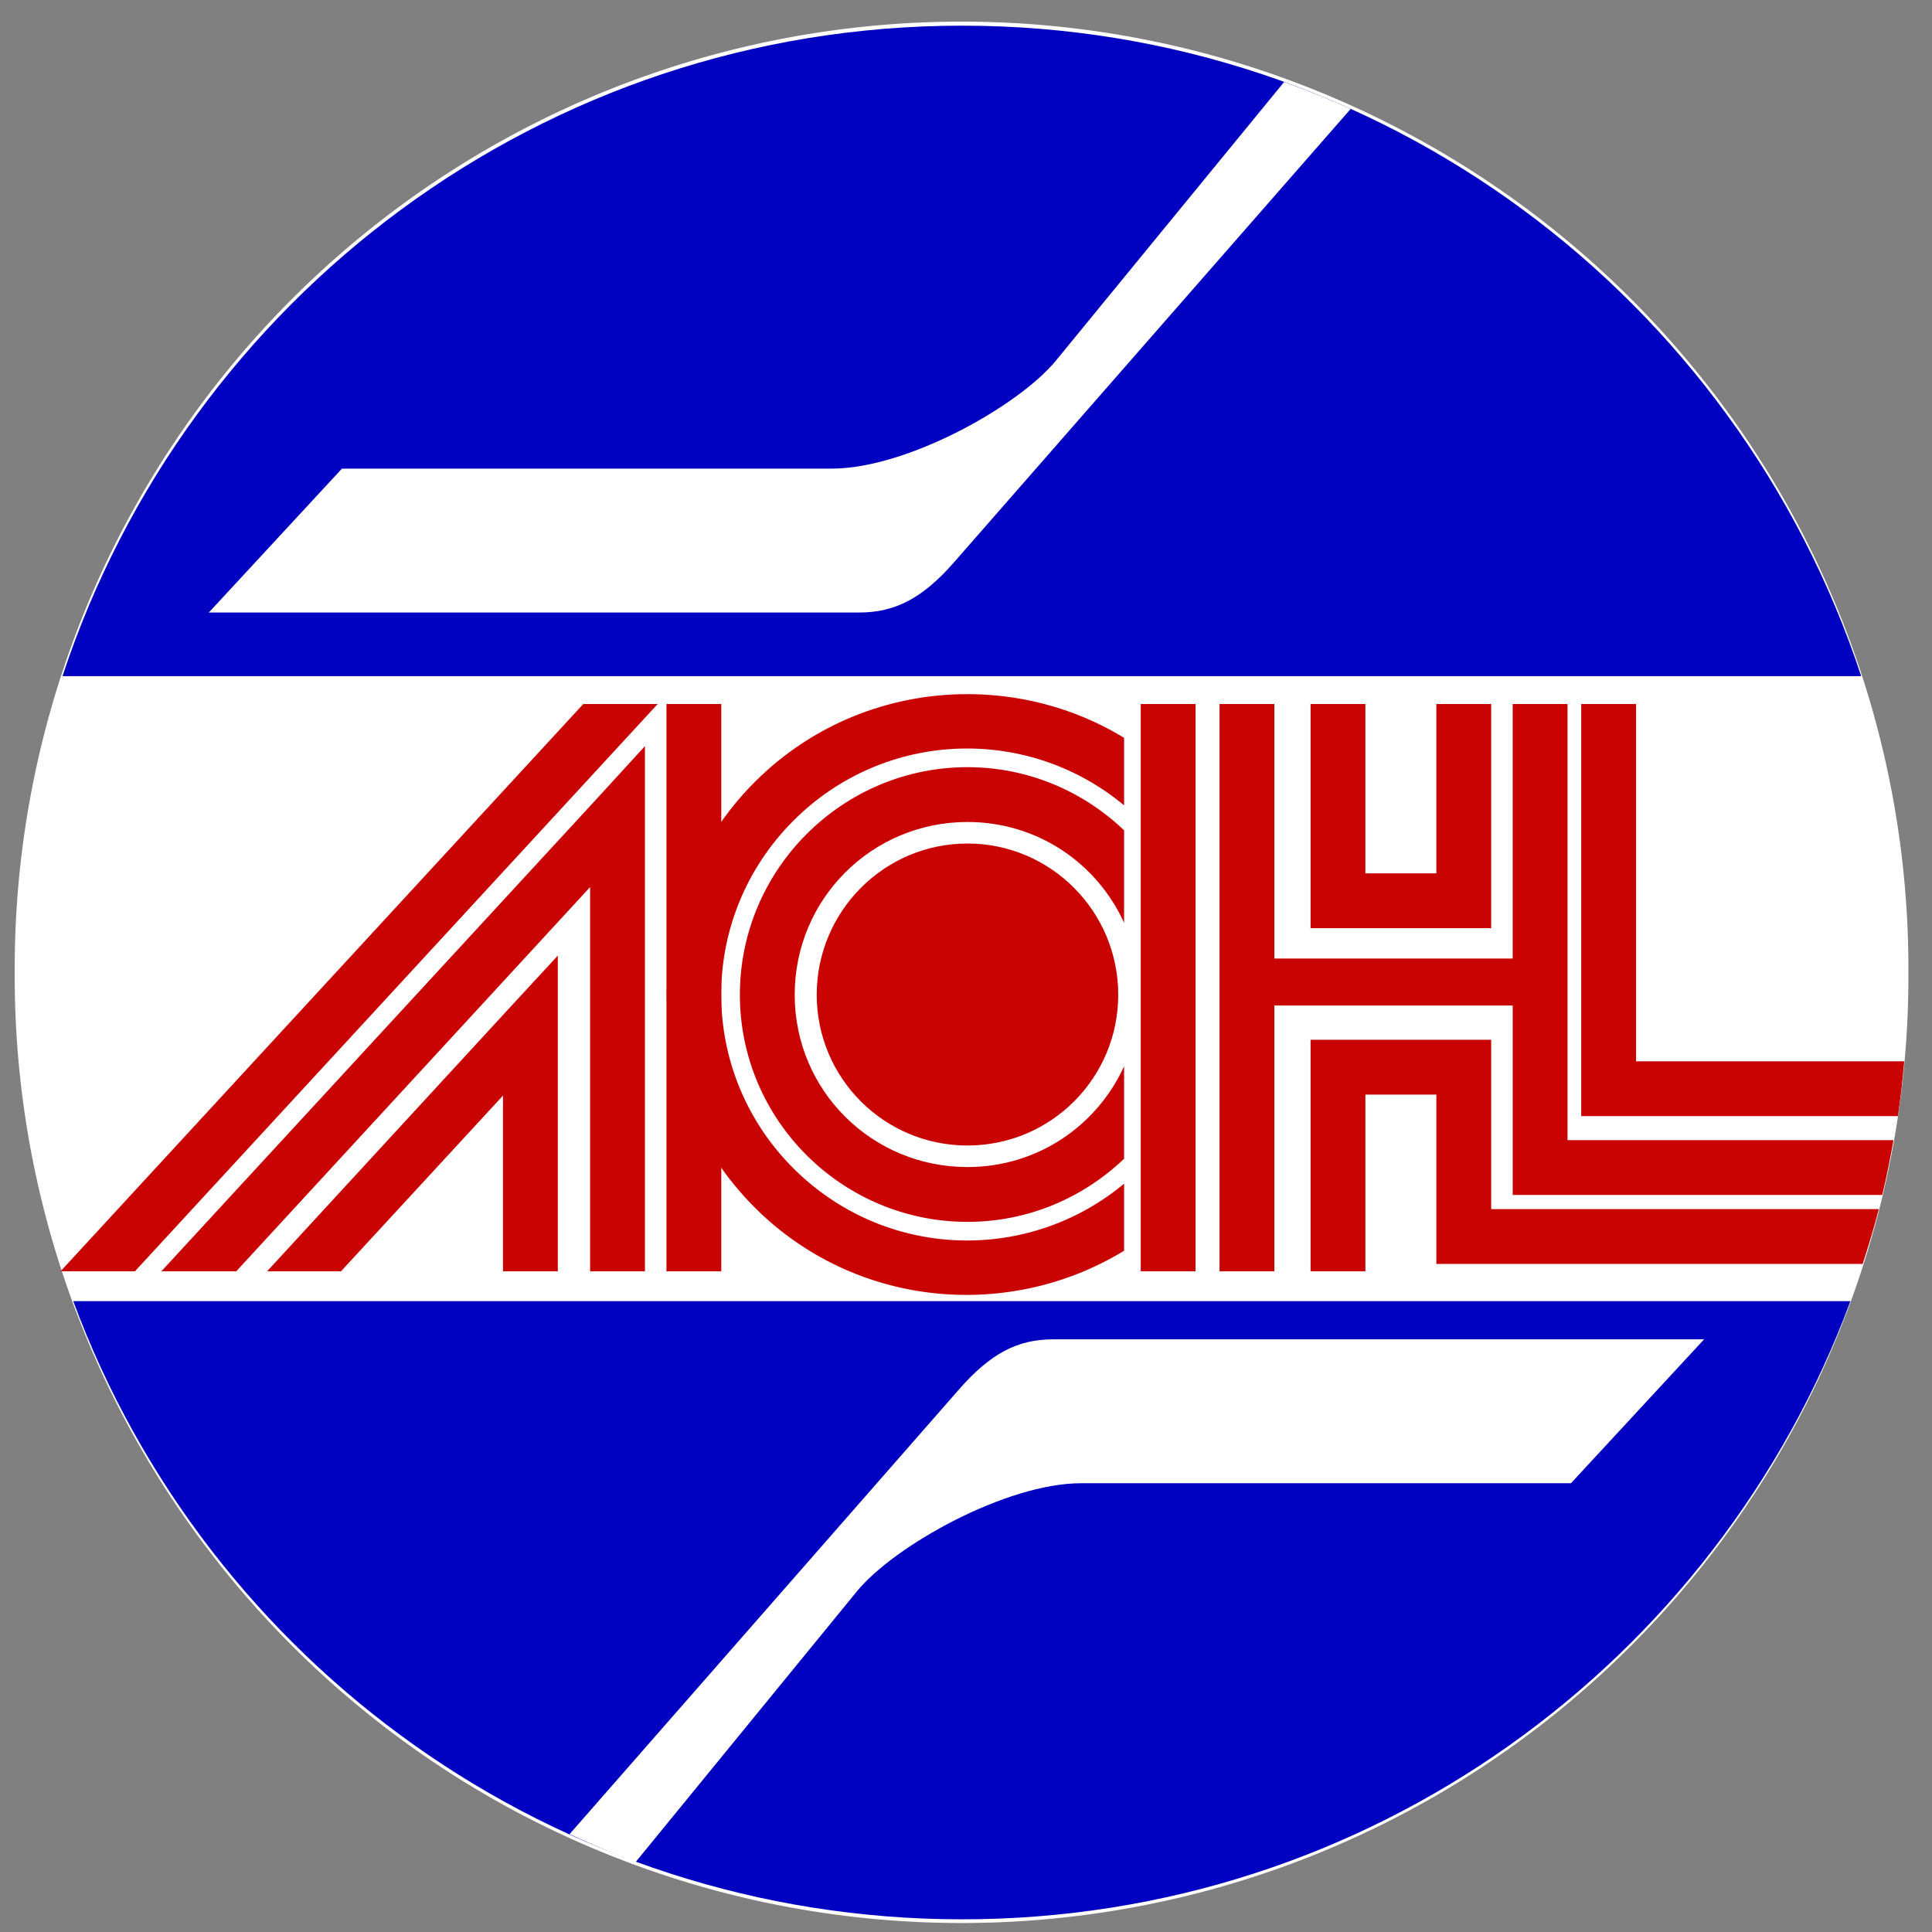<?xml version="1.0" encoding="UTF-8" standalone="no"?>
<!-- Created with Inkscape (http://www.inkscape.org/) -->

<svg
   xmlns:dc="http://purl.org/dc/elements/1.1/"
   xmlns:cc="http://creativecommons.org/ns#"
   xmlns:rdf="http://www.w3.org/1999/02/22-rdf-syntax-ns#"
   xmlns:svg="http://www.w3.org/2000/svg"
   xmlns="http://www.w3.org/2000/svg"
   version="1.1"
   width="800"
   height="800"
   id="svg2">
  <rect width="100%" height="100%" fill="#808080" stroke="none"/>
  <defs
     id="defs4" />
  <g
     transform="translate(0,-252.362)"
     id="layer1">
    <path
       d="m 451.134,92.706 a 60.458,60.458 0 1 1 -120.915,0 60.458,60.458 0 1 1 120.915,0 z"
       transform="matrix(6.485,0,0,6.485,-2135.376,53.784)"
       id="path3845"
       style="fill:#ffffff;stroke:none" />
    <path
       d="m 398.381,262.989 c -173.688,0 -320.997,112.903 -372.504,269.346 l 744.805,0 C 719.176,375.892 572.069,262.989 398.381,262.989 z M 30.336,791.142 c 55.301,149.497 199.325,255.97 368.045,255.97 168.721,0 312.541,-106.473 367.843,-255.97 l -735.888,0 z"
       id="path3845-6"
       style="fill:#0101c1;fill-opacity:1;stroke:none" />
    <path
       d="m 397.165,539.834 c -31.891,0.858 -63.331,13.791 -86.945,38.71 -47.226,49.838 -45.177,128.892 4.661,176.118 l 0.203,0.201 c 41.666,39.3 103.62,43.935 150.38,15.403 l 0,-27.766 c -39.152,32.618 -97.036,31.494 -134.977,-4.459 -40.934,-38.788 -42.639,-102.961 -3.851,-143.894 37.228,-39.287 97.822,-42.413 138.828,-8.309 l 0,-27.968 c -20.867,-12.71 -44.676,-18.673 -68.299,-18.037 z m 3.445,30.198 c -51.881,0 -94.241,42.36 -94.241,94.241 0,51.881 42.36,94.038 94.241,94.038 25.168,0 47.965,-10.005 64.854,-26.144 l 0,-38.304 c -11.196,24.644 -35.861,41.75 -64.854,41.75 -39.613,0 -71.542,-31.726 -71.542,-71.339 0,-39.613 31.929,-71.542 71.542,-71.542 28.974,0 53.647,17.075 64.854,41.75 l 0,-38.304 c -16.881,-16.146 -39.723,-26.144 -64.854,-26.144 z m 0,31.616 c -34.508,0 -62.422,28.116 -62.422,62.624 0,34.508 27.914,62.422 62.422,62.422 34.508,0 62.422,-27.914 62.422,-62.422 0,-34.508 -27.914,-62.624 -62.422,-62.624 z"
       id="path3845-3"
       style="fill:#c90202;fill-opacity:1;stroke:none" />
    <path
       d="M 241.516,543.887 25.066,778.78 l 30.806,0 216.45,-234.893 -30.806,0 z m 34.454,0 0,234.893 22.699,0 0,-234.893 -22.699,0 z m -8.917,17.429 -19.659,21.483 -180.577,195.98 31.008,0 146.529,-159.095 0,159.095 22.699,0 0,-188.279 0,-29.184 z m -36.075,86.742 -19.659,21.28 -100.726,109.441 30.603,0 67.083,-72.758 0,72.758 22.699,0 0,-101.74 0,-28.982 z"
       id="path3901"
       style="font-size:medium;font-style:normal;font-variant:normal;font-weight:normal;font-stretch:normal;text-indent:0;text-align:start;text-decoration:none;line-height:normal;letter-spacing:normal;word-spacing:normal;text-transform:none;direction:ltr;block-progression:tb;writing-mode:lr-tb;text-anchor:start;baseline-shift:baseline;color:#000000;fill:#c90202;fill-opacity:1;stroke:none;stroke-width:3.5;marker:none;visibility:visible;display:inline;overflow:visible;enable-background:accumulate;font-family:Sans;-inkscape-font-specification:Sans" />
    <path
       d="m 472.355,543.887 0,234.893 22.699,0 0,-234.893 -22.699,0 z m 32.63,0 0,234.893 22.699,0 0,-110.049 98.699,0 0,67.083 0,11.35 11.349,0 141.665,0 c 1.799,-7.467 3.297,-15.073 4.661,-22.699 l -134.977,0 0,-180.577 -22.699,0 0,105.387 -98.699,0 0,-105.387 -22.699,0 z m 37.696,0 0,81.473 0,11.349 11.349,0 52.086,0 11.349,0 0,-11.349 0,-81.473 -22.699,0 0,70.123 -29.387,0 0,-70.123 -22.699,0 z m 112.075,0 0,159.297 0,11.349 11.349,0 119.777,0 c 1.139,-7.483 1.925,-15.083 2.635,-22.699 l -111.062,0 0,-147.948 -22.699,0 z m -112.075,139.03 0,11.349 0,84.513 22.699,0 0,-73.163 29.387,0 0,58.774 0,11.349 11.349,0 165.175,0 c 2.416,-7.474 4.716,-15.036 6.688,-22.699 l -160.513,0 0,-58.774 0,-11.349 -11.349,0 -52.086,0 -11.349,0 z"
       id="path3968"
       style="font-size:medium;font-style:normal;font-variant:normal;font-weight:normal;font-stretch:normal;text-indent:0;text-align:start;text-decoration:none;line-height:normal;letter-spacing:normal;word-spacing:normal;text-transform:none;direction:ltr;block-progression:tb;writing-mode:lr-tb;text-anchor:start;baseline-shift:baseline;color:#000000;fill:#c90202;fill-opacity:1;stroke:none;stroke-width:3.5;marker:none;visibility:visible;display:inline;overflow:visible;enable-background:accumulate;font-family:Sans;-inkscape-font-specification:Sans" />
    <path
       d="M 531.737,286.296 437.293,401.614 c -15.495,18.939 -61.824,44.79 -92.822,44.79 l -202.871,0 -55.126,59.584 269.346,0 c 14.702,0 26.121,-5.832 39.115,-20.672 L 559.3,297.443 c -9.022,-4.069 -18.193,-7.756 -27.563,-11.147 z"
       id="path4105"
       style="fill:#ffffff;stroke:none" />
    <path
       d="m 436.077,806.95 c -14.702,0 -25.919,5.832 -38.912,20.672 L 235.841,1011.848 c 9.01,4.11 18.001,8.12 27.36,11.552 l 91.606,-112.075 c 15.495,-18.939 61.824,-44.79 92.822,-44.79 l 202.871,0 55.126,-59.584 -269.549,0 z"
       id="path4105-4"
       style="fill:#ffffff;stroke:none" />
  </g>
</svg>
